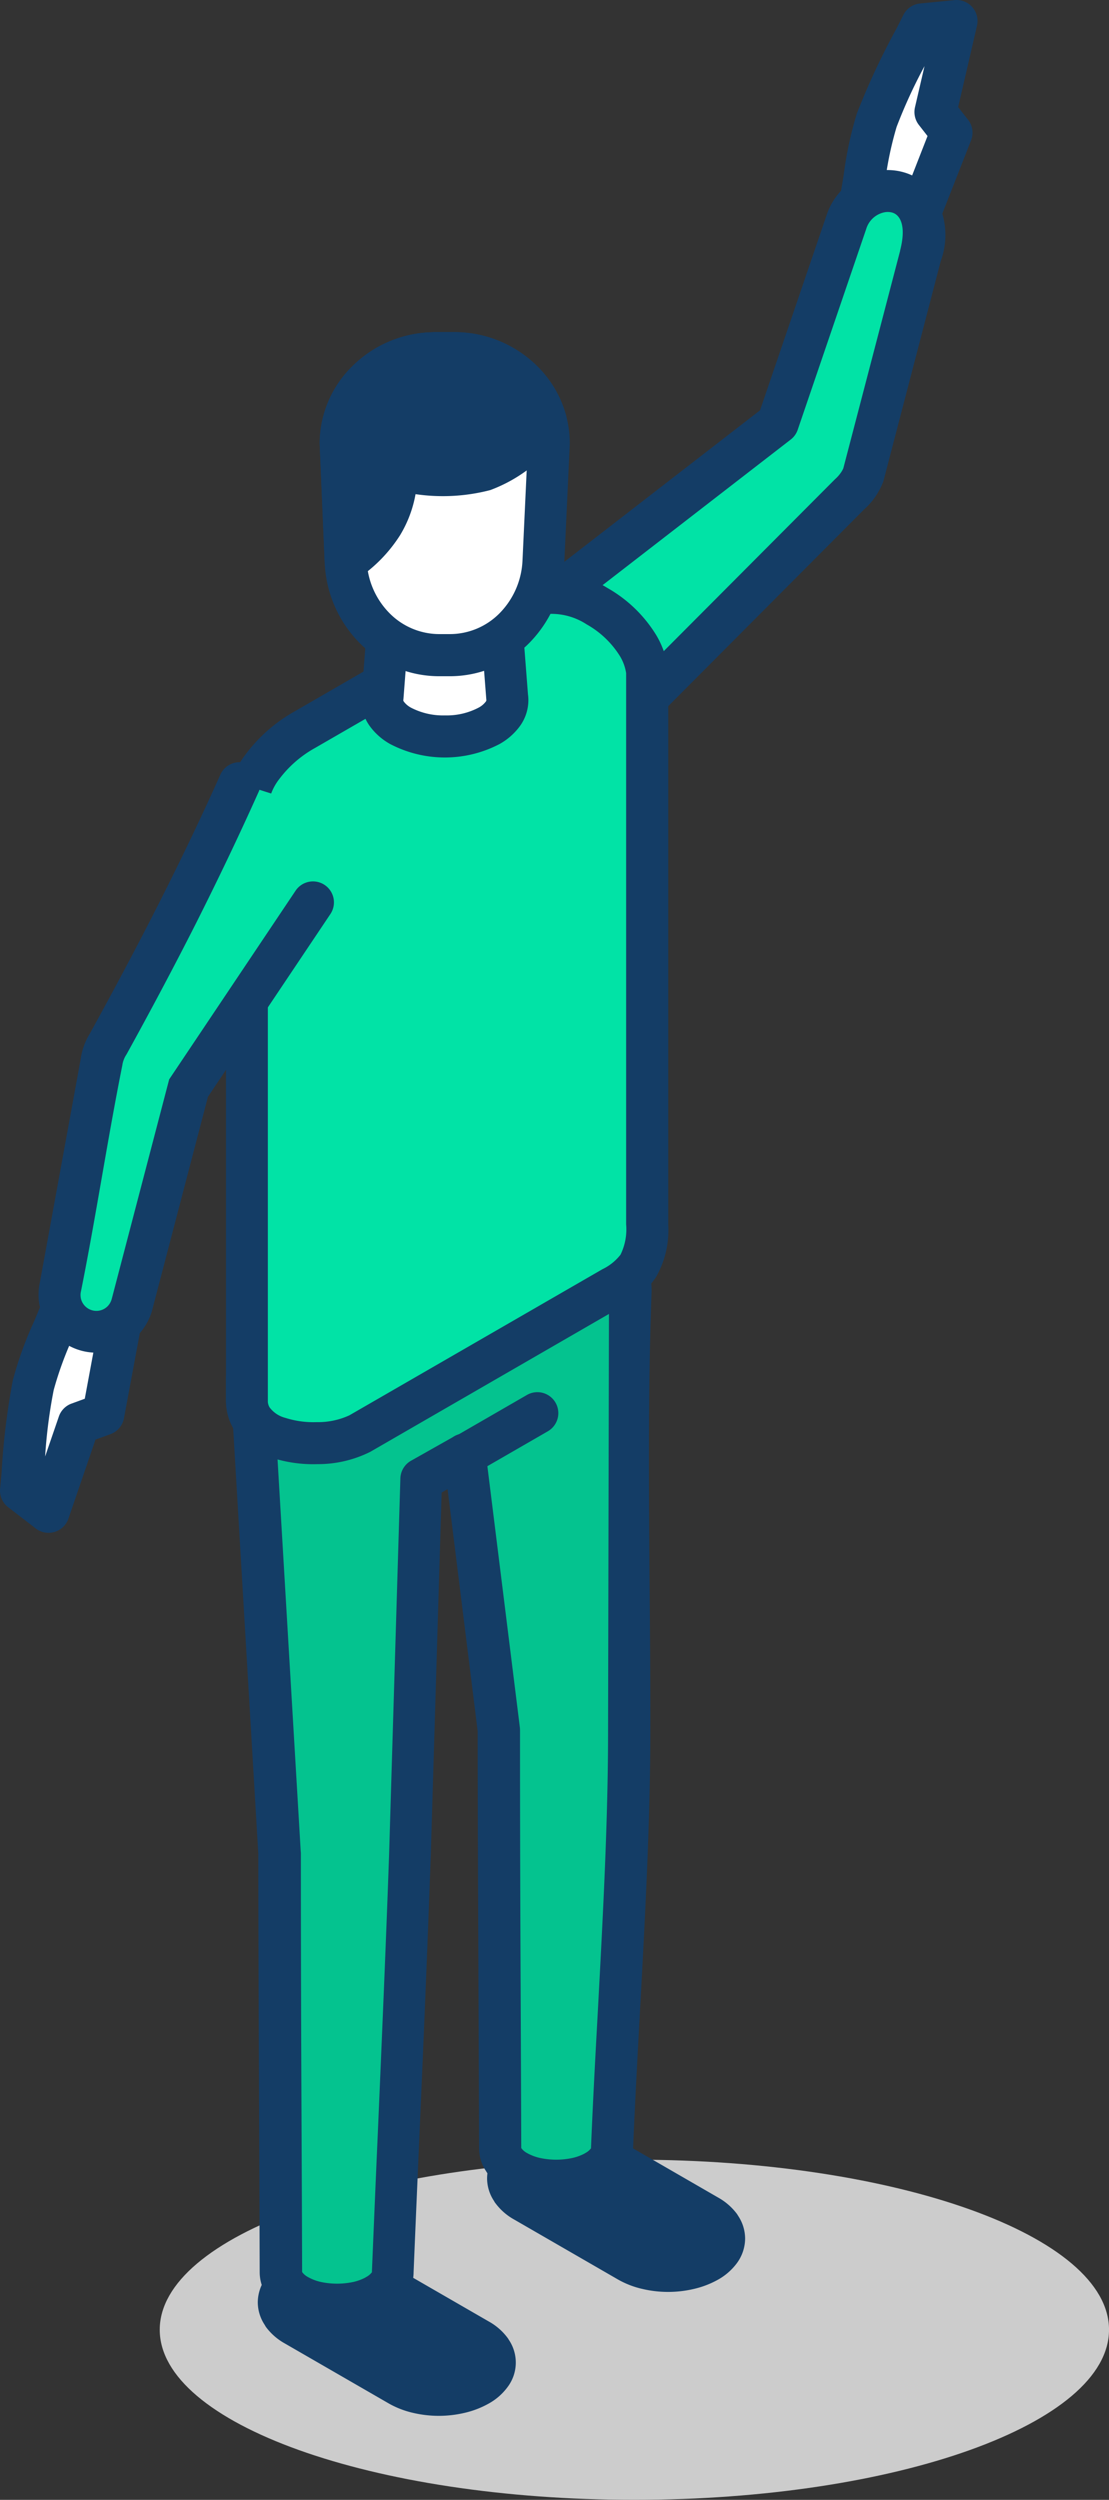 <svg xmlns="http://www.w3.org/2000/svg" width="54.603" height="123.046" viewBox="0 0 54.603 123.046">
  <rect x="0" y="0" width="54.603" height="123.046" fill="#333333" stroke="none"/>
  <g id="Groupe_2130" data-name="Groupe 2130" transform="translate(-309.693 -1437.136)">
    <path id="Tracé_19205" data-name="Tracé 19205" d="M2681.106,1762.333c-12.906,0-23.368,3.747-23.368,8.37s10.462,8.372,23.368,8.372,23.371-3.749,23.371-8.372S2694.012,1762.333,2681.106,1762.333Z" transform="translate(-2340.18 -218.894)" fill="#ccc" fill-rule="evenodd"/>
    <g id="Groupe_1504" data-name="Groupe 1504" transform="translate(309.693 1437.136)">
      <path id="Tracé_15606" data-name="Tracé 15606" d="M2698.559,1381.075a1.187,1.187,0,0,1,0-2.248,4.289,4.289,0,0,1,3.9,0l5.119,2.956a1.186,1.186,0,0,1,0,2.249,4.3,4.3,0,0,1-3.894,0Z" transform="translate(-2672.747 -1272.721)" fill="#143d66" fill-rule="evenodd"/>
      <path id="Tracé_15607" data-name="Tracé 15607" d="M2699.2,1380.307a.894.894,0,0,1-.27-.222l-.007-.01,0-.006,0,0a.9.9,0,0,1,.27-.225h0a2.28,2.28,0,0,1,.612-.235,3.775,3.775,0,0,1,1.633,0,2.275,2.275,0,0,1,.613.235l.058.032,5.067,2.926a.859.859,0,0,1,.268.223l.007.01,0,.006,0,0a.863.863,0,0,1-.272.223l-.042.025a2.466,2.466,0,0,1-.573.211,3.85,3.85,0,0,1-1.634,0,2.31,2.31,0,0,1-.616-.236l-5.12-2.957Zm-1.952.981a2.882,2.882,0,0,0,.924.808l5.121,2.957a4.388,4.388,0,0,0,1.166.453,5.536,5.536,0,0,0,2.588,0,4.505,4.505,0,0,0,1.1-.416l.069-.038a2.936,2.936,0,0,0,.921-.807h0a2.059,2.059,0,0,0,.407-1.211,2.036,2.036,0,0,0-.344-1.12c-.018-.031-.038-.063-.059-.094a2.948,2.948,0,0,0-.926-.806l-5.061-2.923-.055-.032a4.406,4.406,0,0,0-1.17-.455,5.548,5.548,0,0,0-2.589,0,4.452,4.452,0,0,0-1.173.455v0a2.909,2.909,0,0,0-.921.8l0,0a2.061,2.061,0,0,0-.407,1.209,2.027,2.027,0,0,0,.345,1.12A.66.66,0,0,0,2697.246,1381.289Z" transform="translate(-2672.857 -1272.848)" fill="#143d66" fill-rule="evenodd"/>
      <path id="Tracé_15608" data-name="Tracé 15608" d="M2708.027,1386.424a1.186,1.186,0,0,1,0-2.248,4.3,4.3,0,0,1,3.9,0l5.119,2.956a1.187,1.187,0,0,1,0,2.249,4.307,4.307,0,0,1-3.895,0Z" transform="translate(-2693.476 -1271.97)" fill="#143d66" fill-rule="evenodd"/>
      <path id="Tracé_15609" data-name="Tracé 15609" d="M2708.669,1385.657a.827.827,0,0,1-.271-.223l-.006-.01,0,0,0,0a.827.827,0,0,1,.271-.224l0,0v0a2.277,2.277,0,0,1,.612-.236,3.784,3.784,0,0,1,1.634,0,2.275,2.275,0,0,1,.614.236l.058.03,5.066,2.925a.863.863,0,0,1,.269.224l.007.01,0,0h0a.893.893,0,0,1-.273.224l-.042.025a2.475,2.475,0,0,1-.572.211,3.825,3.825,0,0,1-1.633,0,2.346,2.346,0,0,1-.618-.236l-5.118-2.957Zm-1.954.983a2.931,2.931,0,0,0,.926.806l5.12,2.955a4.394,4.394,0,0,0,1.167.455,5.547,5.547,0,0,0,2.588,0,4.445,4.445,0,0,0,1.1-.417l.07-.038a2.892,2.892,0,0,0,.92-.806l0,0a2,2,0,0,0,.063-2.33.883.883,0,0,0-.06-.093,2.917,2.917,0,0,0-.925-.807l-5.062-2.922-.054-.033a4.344,4.344,0,0,0-1.171-.455,5.535,5.535,0,0,0-2.587,0,4.383,4.383,0,0,0-1.172.455v0a2.914,2.914,0,0,0-.922.8l0,0a2.069,2.069,0,0,0-.407,1.21,2.025,2.025,0,0,0,.346,1.119A.927.927,0,0,0,2706.715,1386.64Z" transform="translate(-2693.617 -1272.098)" fill="#143d66" fill-rule="evenodd"/>
      <path id="Tracé_15610" data-name="Tracé 15610" d="M2717.52,1338.317a3.875,3.875,0,0,1,2.473,3.613c0,.11,0,.218-.013.325l-.044,21.329c0,6.618-.572,13.857-.846,20.535a1.37,1.37,0,0,1-.806,1.125,4.313,4.313,0,0,1-3.9,0,1.371,1.371,0,0,1-.808-1.125c-.019-6.864-.064-13.734-.064-20.6l-1.686-13.562-2.137,1.206-.556,18.517c-.243,6.842-.563,13.693-.844,20.534a1.367,1.367,0,0,1-.807,1.125,4.312,4.312,0,0,1-3.895,0,1.368,1.368,0,0,1-.807-1.125c-.019-6.866-.065-13.732-.065-20.6l-1.257-21.267c-.009-.106-.013-.214-.013-.323,0-2.308,1.43-3.052,3.119-4.006l5.5-3.112,3.911-2.211A4.041,4.041,0,0,1,2717.52,1338.317Z" transform="translate(-2688.954 -1278.371)" fill="#04c38f" fill-rule="evenodd"/>
      <path id="Tracé_15611" data-name="Tracé 15611" d="M2717.273,1339.406a2.84,2.84,0,0,1,1.81,2.651v.121l-.01.118a1.051,1.051,0,0,0,0,.168l-.045,21.246h0c0,4.455-.255,9.126-.5,13.722-.125,2.268-.247,4.517-.339,6.773v.041h0c0,.006-.005,0-.011.006v0l0,0a.827.827,0,0,1-.272.223l-.042.027a2.436,2.436,0,0,1-.573.21,3.8,3.8,0,0,1-1.632,0,2.349,2.349,0,0,1-.618-.237.852.852,0,0,1-.269-.223l-.018-.025c-.008-2.556-.019-5.1-.029-7.638-.017-3.822-.032-7.637-.032-12.94a1.342,1.342,0,0,0-.012-.162l-1.683-13.525a1.034,1.034,0,0,0-1.154-.9,1.017,1.017,0,0,0-.467.179l-2.05,1.156a1.034,1.034,0,0,0-.525.871h0l-.555,18.508c-.159,4.524-.358,9.116-.555,13.708-.1,2.23-.192,4.459-.291,6.823v.04h0c0,.007,0,0-.012.008h0a.849.849,0,0,1-.272.222l-.041.026a2.383,2.383,0,0,1-.573.212,3.831,3.831,0,0,1-1.634,0,2.292,2.292,0,0,1-.615-.237.85.85,0,0,1-.271-.222l-.019-.027c-.006-2.559-.018-5.1-.029-7.646-.017-3.823-.031-7.646-.031-12.933a1.01,1.01,0,0,0-.008-.131l-1.256-21.222h0l-.011-.117v-.12c0-1.647,1.114-2.277,2.456-3.034l.136-.076h0l9.4-5.315a3.974,3.974,0,0,1,1.406-.487,2.6,2.6,0,0,1,1.266.16Zm3.023-.117a4.923,4.923,0,0,0-2.28-1.808,4.626,4.626,0,0,0-2.252-.29,5.972,5.972,0,0,0-2.157.731h0c-3.155,1.736-6.289,3.556-9.422,5.329h0l-.131.073c-1.92,1.084-3.516,1.985-3.516,4.831l.017.407h0l1.252,21.183c0,3.336.02,8.139.039,12.94.012,2.559.022,5.116.029,7.658h0a2.034,2.034,0,0,0,.344,1.121.97.97,0,0,0,.059.092,2.892,2.892,0,0,0,.925.806,4.379,4.379,0,0,0,1.167.455,5.563,5.563,0,0,0,2.588,0,4.4,4.4,0,0,0,1.1-.418l.069-.036a2.912,2.912,0,0,0,.921-.806h0a2.064,2.064,0,0,0,.405-1.212h0c.089-2.167.189-4.471.289-6.774.2-4.553.392-9.107.556-13.723l.538-17.942.284-.16,1.488,11.964c0,3.321.021,8.11.04,12.888q.016,3.833.029,7.648h0a2.029,2.029,0,0,0,.345,1.12.951.951,0,0,0,.059.093,2.94,2.94,0,0,0,.925.807,4.367,4.367,0,0,0,1.168.452,5.545,5.545,0,0,0,2.588,0,4.381,4.381,0,0,0,1.1-.416l.069-.037a2.906,2.906,0,0,0,.922-.807l0,0a2.043,2.043,0,0,0,.407-1.21h0c.089-2.144.212-4.416.337-6.708.253-4.671.512-9.418.512-13.827h0c.015-7.115-.2-14.583.063-21.654A4.879,4.879,0,0,0,2720.3,1339.289Z" transform="translate(-2689.089 -1278.498)" fill="#143d66" fill-rule="evenodd"/>
      <path id="Tracé_15612" data-name="Tracé 15612" d="M2711.814,1347.735a1.031,1.031,0,0,0-1.029-1.788l-5.615,3.242a1.031,1.031,0,0,0,1.027,1.787Z" transform="translate(-2684.841 -1277.285)" fill="#143d66" fill-rule="evenodd"/>
      <path id="Tracé_15613" data-name="Tracé 15613" d="M2725.031,1341.759l2.777.542-.962,5.168-1.2.44-1.494,4.353-1.349-1.036C2723.342,1345.213,2723.177,1346.316,2725.031,1341.759Z" transform="translate(-2721.765 -1277.853)" fill="#fff" fill-rule="evenodd"/>
      <path id="Tracé_15614" data-name="Tracé 15614" d="M2725.792,1343.064l.938.182-.665,3.582-.651.238a1.031,1.031,0,0,0-.625.636h0l-.676,1.968a25.106,25.106,0,0,1,.422-3.27,17.061,17.061,0,0,1,.946-2.591l.311-.744Zm2.337-1.653-2.736-.532a1.035,1.035,0,0,0-1.195.619c-.274.673-.463,1.126-.627,1.518a18.3,18.3,0,0,0-1.051,2.915,35.453,35.453,0,0,0-.555,4.587l-.063.679a1.039,1.039,0,0,0,.4.978l1.3,1a1.037,1.037,0,0,0,1.658-.446l1.333-3.889.738-.27a1.031,1.031,0,0,0,.664-.785l.952-5.112.011-.049A1.038,1.038,0,0,0,2728.129,1341.411Z" transform="translate(-2721.891 -1277.98)" fill="#143d66" fill-rule="evenodd"/>
      <path id="Tracé_15615" data-name="Tracé 15615" d="M2688.149,1296l2.643,1.011,1.919-4.894-.787-1.013,1.038-4.483-1.695.166C2688.546,1292.174,2688.991,1291.149,2688.149,1296Z" transform="translate(-2645.866 -1285.584)" fill="#fff" fill-rule="evenodd"/>
      <path id="Tracé_15616" data-name="Tracé 15616" d="M2687.908,1297.092l2.645,1.011a1.035,1.035,0,0,0,1.336-.6l1.917-4.886a1.035,1.035,0,0,0-.192-1.063l-.445-.57.928-4.008a1.035,1.035,0,0,0-.777-1.238,1.018,1.018,0,0,0-.384-.015l-1.637.16a1.033,1.033,0,0,0-.826.563l-.338.67a35.318,35.318,0,0,0-1.954,4.185,18.307,18.307,0,0,0-.649,3.029c-.062.383-.137.831-.274,1.621a1.038,1.038,0,0,0,.651,1.14Zm2.426-1.289-.895-.342.132-.8a16.972,16.972,0,0,1,.567-2.7,25.222,25.222,0,0,1,1.375-2.995l-.471,2.031h0a1.037,1.037,0,0,0,.193.865l.426.546Z" transform="translate(-2645.993 -1285.712)" fill="#143d66" fill-rule="evenodd"/>
      <path id="Tracé_15617" data-name="Tracé 15617" d="M2710.012,1297.15l-2.818,10.807c-.024.058-.051.116-.08.173a2.444,2.444,0,0,1-.58.745l-12.239,12.289-4.728-5.4,13.428-10.39,3.373-9.883C2707.18,1293.11,2711,1293.38,2710.012,1297.15Z" transform="translate(-2664.693 -1284.556)" fill="#01e3a6" fill-rule="evenodd"/>
      <path id="Tracé_15618" data-name="Tracé 15618" d="M2709.139,1297.018l-2.8,10.719-.045.091a1.689,1.689,0,0,1-.317.4l-.054.05-11.459,11.5-3.276-3.742,12.56-9.717a1.023,1.023,0,0,0,.347-.485l3.373-9.884a1.184,1.184,0,0,1,.89-.817.834.834,0,0,1,.389.012.592.592,0,0,1,.266.162c.254.267.354.816.122,1.711Zm-.819,11.325,2.816-10.807a3.714,3.714,0,0,0-.621-3.652,2.667,2.667,0,0,0-1.2-.721,2.91,2.91,0,0,0-1.327-.062,3.249,3.249,0,0,0-2.477,2.187l-3.271,9.589-13.18,10.2-.05.041a1.032,1.032,0,0,0-.1,1.456l4.7,5.373a.882.882,0,0,0,.072.08,1.033,1.033,0,0,0,1.461,0l12.221-12.271a3.5,3.5,0,0,0,.429-.456,3.658,3.658,0,0,0,.326-.505l.035-.061.057-.121.055-.124h0A1.238,1.238,0,0,0,2708.32,1308.343Z" transform="translate(-2664.818 -1284.682)" fill="#143d66" fill-rule="evenodd"/>
      <path id="Tracé_15619" data-name="Tracé 15619" d="M2720.434,1342.392V1315.2c-.278-2.5-3.954-4.615-5.567-3.682l-11.319,6.534c-1.227.687-2.789,2.149-2.825,3.874v29.165c.051,2.334,4.136,2.417,5.561,1.6l4.266-2.464,8.195-4.73C2719.821,1344.871,2720.434,1344.32,2720.434,1342.392Z" transform="translate(-2688.558 -1282.125)" fill="#01e3a6" fill-rule="evenodd"/>
      <path id="Tracé_15620" data-name="Tracé 15620" d="M2721.6,1342.519v-27.191a1.161,1.161,0,0,0-.017-.191,4.362,4.362,0,0,0-.565-1.608,6.67,6.67,0,0,0-2.418-2.339,5.222,5.222,0,0,0-3.043-.782,2.775,2.775,0,0,0-1.078.343l-.053.033-11.25,6.5v0a7.726,7.726,0,0,0-2.38,2.093,4.683,4.683,0,0,0-.971,2.665v27.913h-.005v1.27a1.052,1.052,0,0,0,.009.136,2.7,2.7,0,0,0,.355,1.2v0h0a3.37,3.37,0,0,0,1.89,1.441,6.653,6.653,0,0,0,2.259.317,5.757,5.757,0,0,0,2.6-.608q6.233-3.6,12.466-7.2v0a4.2,4.2,0,0,0,1.6-1.4,4.653,4.653,0,0,0,.6-2.589Zm-2.073-27.14v27.14a2.835,2.835,0,0,1-.277,1.49,2.5,2.5,0,0,1-.892.716l0,0-12.46,7.192a3.675,3.675,0,0,1-1.611.334,4.545,4.545,0,0,1-1.547-.212,1.394,1.394,0,0,1-.772-.519h0a.638.638,0,0,1-.082-.264v-1.31h0v-27.873a2.677,2.677,0,0,1,.576-1.492,5.579,5.579,0,0,1,1.724-1.5l0,0,11.274-6.508.057-.031a.7.7,0,0,1,.268-.075,3.174,3.174,0,0,1,1.79.513,4.561,4.561,0,0,1,1.658,1.586A2.3,2.3,0,0,1,2719.526,1315.379Z" transform="translate(-2688.698 -1282.252)" fill="#143d66" fill-rule="evenodd"/>
      <path id="Tracé_15621" data-name="Tracé 15621" d="M2707.929,1312.626a4.176,4.176,0,0,0,3.781,0,1.153,1.153,0,0,0,0-2.184,4.188,4.188,0,0,0-3.783,0A1.153,1.153,0,0,0,2707.929,1312.626Z" transform="translate(-2687.906 -1282.308)" fill="#fff" fill-rule="evenodd"/>
      <path id="Tracé_15622" data-name="Tracé 15622" d="M2707.537,1313.649a5.183,5.183,0,0,0,4.819,0,2.739,2.739,0,0,0,1.02-.981h0a1.949,1.949,0,0,0,0-2.011l0,0h0a2.723,2.723,0,0,0-1.022-.979,5.186,5.186,0,0,0-4.82,0,2.726,2.726,0,0,0-1.02.979c-.016.026-.029.052-.042.078a1.957,1.957,0,0,0-.233.929h0a1.984,1.984,0,0,0,.28,1v0h0a2.72,2.72,0,0,0,1.023.977v0Zm2.408-1.478a2.81,2.81,0,0,1-1.373-.312v0l0,0a.808.808,0,0,1-.247-.2.872.872,0,0,1,.251-.2,3.191,3.191,0,0,1,2.747,0,.847.847,0,0,1,.251.2.871.871,0,0,1-.251.2A2.819,2.819,0,0,1,2709.945,1312.171Z" transform="translate(-2688.038 -1282.435)" fill="#0087ca" fill-rule="evenodd"/>
      <path id="Tracé_15623" data-name="Tracé 15623" d="M2707.194,1311.345h5.348l.395,5.087a1.121,1.121,0,0,1,.012.157,1.531,1.531,0,0,1-.9,1.257,4.813,4.813,0,0,1-4.354,0,1.528,1.528,0,0,1-.9-1.257,1.121,1.121,0,0,1,.012-.157Z" transform="translate(-2687.958 -1282.117)" fill="#fff" fill-rule="evenodd"/>
      <path id="Tracé_15624" data-name="Tracé 15624" d="M2708.28,1312.508h3.432l.32,4.127.007.081v0h0v0h0a.169.169,0,0,1-.041.078h0a1.068,1.068,0,0,1-.346.284,3.38,3.38,0,0,1-1.657.38,3.417,3.417,0,0,1-1.661-.377v0a1.08,1.08,0,0,1-.346-.284h0a.176.176,0,0,1-.041-.078h0l.009-.08.318-4.128Zm4.39-2.07h-6.305l-.466,6a2.317,2.317,0,0,0-.018.279h0a2.187,2.187,0,0,0,.427,1.282l0,0a3.115,3.115,0,0,0,.992.868h0a5.809,5.809,0,0,0,5.388,0,3.133,3.133,0,0,0,.991-.868l0,0a2.171,2.171,0,0,0,.427-1.282h0c0-.043,0-.094-.006-.155,0-.044-.007-.086-.012-.123l-.465-6Zm-.63,6.279" transform="translate(-2688.091 -1282.245)" fill="#143d66" fill-rule="evenodd"/>
      <path id="Tracé_15625" data-name="Tracé 15625" d="M2710.621,1300.958h-1a4.564,4.564,0,0,0-4.616,4.616l.238,5.632a4.7,4.7,0,0,0,4.616,4.617h.5a4.711,4.711,0,0,0,4.616-4.617l.265-5.632A4.556,4.556,0,0,0,2710.621,1300.958Z" transform="translate(-2688.217 -1283.574)" fill="#fff" fill-rule="evenodd"/>
      <path id="Tracé_15626" data-name="Tracé 15626" d="M2710.751,1300.048h-1l-.238.01a5.765,5.765,0,0,0-3.794,1.652,5.351,5.351,0,0,0-1.626,3.812l.009.22.237,5.633a5.972,5.972,0,0,0,1.722,3.978,5.513,5.513,0,0,0,3.926,1.633h.5a5.5,5.5,0,0,0,3.918-1.63,6.026,6.026,0,0,0,1.731-3.977l.262-5.634c.006-.124.009-.205.009-.242a5.324,5.324,0,0,0-1.62-3.792,5.784,5.784,0,0,0-3.774-1.653c-.131-.006-.22-.01-.261-.01Zm-1,2.073,1.175,0a3.7,3.7,0,0,1,2.414,1.063,3.253,3.253,0,0,1,1,2.318v.153l-.262,5.634a3.94,3.94,0,0,1-1.132,2.6,3.442,3.442,0,0,1-2.453,1.023h-.5a3.451,3.451,0,0,1-2.46-1.026,3.9,3.9,0,0,1-1.125-2.594l-.236-5.634v-.138a3.288,3.288,0,0,1,1-2.339,3.691,3.691,0,0,1,2.426-1.063Z" transform="translate(-2688.352 -1283.701)" fill="#143d66" fill-rule="evenodd"/>
      <path id="Tracé_15627" data-name="Tracé 15627" d="M2710.754,1300.958h-1a4.563,4.563,0,0,0-4.616,4.616l.237,5.632a5.269,5.269,0,0,0,2.525-4.447c3.86.453,5.134.239,7.328-2.488A4.653,4.653,0,0,0,2710.754,1300.958Z" transform="translate(-2688.352 -1283.574)" fill="#143d66" fill-rule="evenodd"/>
      <path id="Tracé_15628" data-name="Tracé 15628" d="M2710.886,1300.049h-1l-.237.009a5.766,5.766,0,0,0-3.795,1.652,5.351,5.351,0,0,0-1.626,3.812l.009.22.238,5.633a1.034,1.034,0,0,0,1.626.805,7.253,7.253,0,0,0,2.087-2.135,5.884,5.884,0,0,0,.762-2.021,9.269,9.269,0,0,0,3.679-.2,7.382,7.382,0,0,0,3.537-2.777,1.036,1.036,0,0,0,.179-.96,5.51,5.51,0,0,0-2.032-2.9,5.759,5.759,0,0,0-3.422-1.139Zm-1,2.072h1a3.687,3.687,0,0,1,2.192.727,3.526,3.526,0,0,1,1.1,1.346,4.883,4.883,0,0,1-2.175,1.656,9.876,9.876,0,0,1-3.863.011v0c-.03,0-.059-.006-.089-.007a1.034,1.034,0,0,0-1.061,1,4.2,4.2,0,0,1-.561,2.081l-.138-3.281v-.138a3.288,3.288,0,0,1,1-2.339,3.69,3.69,0,0,1,2.427-1.063Z" transform="translate(-2688.49 -1283.701)" fill="#143d66" fill-rule="evenodd"/>
      <path id="Tracé_15629" data-name="Tracé 15629" d="M2727.062,1325.393l-.439-4.855-3.171-1.006c-1.929,4.31-4.089,8.514-6.464,12.82a2.265,2.265,0,0,0-.328.886l-2.021,11.06a1.762,1.762,0,0,0-.015.728,1.814,1.814,0,0,0,3.558.06l2.763-10.564Z" transform="translate(-2711.662 -1280.969)" fill="#01e3a6" fill-rule="evenodd"/>
      <path id="Tracé_15630" data-name="Tracé 15630" d="M2724.52,1320.08a1.033,1.033,0,1,0-1.886-.843c-.953,2.129-1.968,4.243-3.044,6.368-1.065,2.1-2.193,4.22-3.382,6.375a3.218,3.218,0,0,0-.445,1.238l-2.011,11a2.893,2.893,0,0,0-.064.552,2.644,2.644,0,0,0,.046.568,2.849,2.849,0,0,0,4.776,1.546,2.885,2.885,0,0,0,.81-1.449h0l2.707-10.352,6.021-8.983a1.032,1.032,0,1,0-1.715-1.148l-6.214,9.272-2.809,10.735-.012.041a.8.8,0,0,1-.219.4.779.779,0,0,1-.99.08.781.781,0,0,1-.323-.5,1.031,1.031,0,0,1-.012-.162.77.77,0,0,1,.021-.156c.74-3.692,1.3-7.448,2.039-11.141a1.087,1.087,0,0,1,.064-.25,1.141,1.141,0,0,1,.109-.227l.036-.057c1.186-2.151,2.324-4.287,3.415-6.441C2722.515,1324.406,2723.542,1322.262,2724.52,1320.08Z" transform="translate(-2711.789 -1281.097)" fill="#143d66" fill-rule="evenodd"/>
    </g>
  </g>
</svg>
